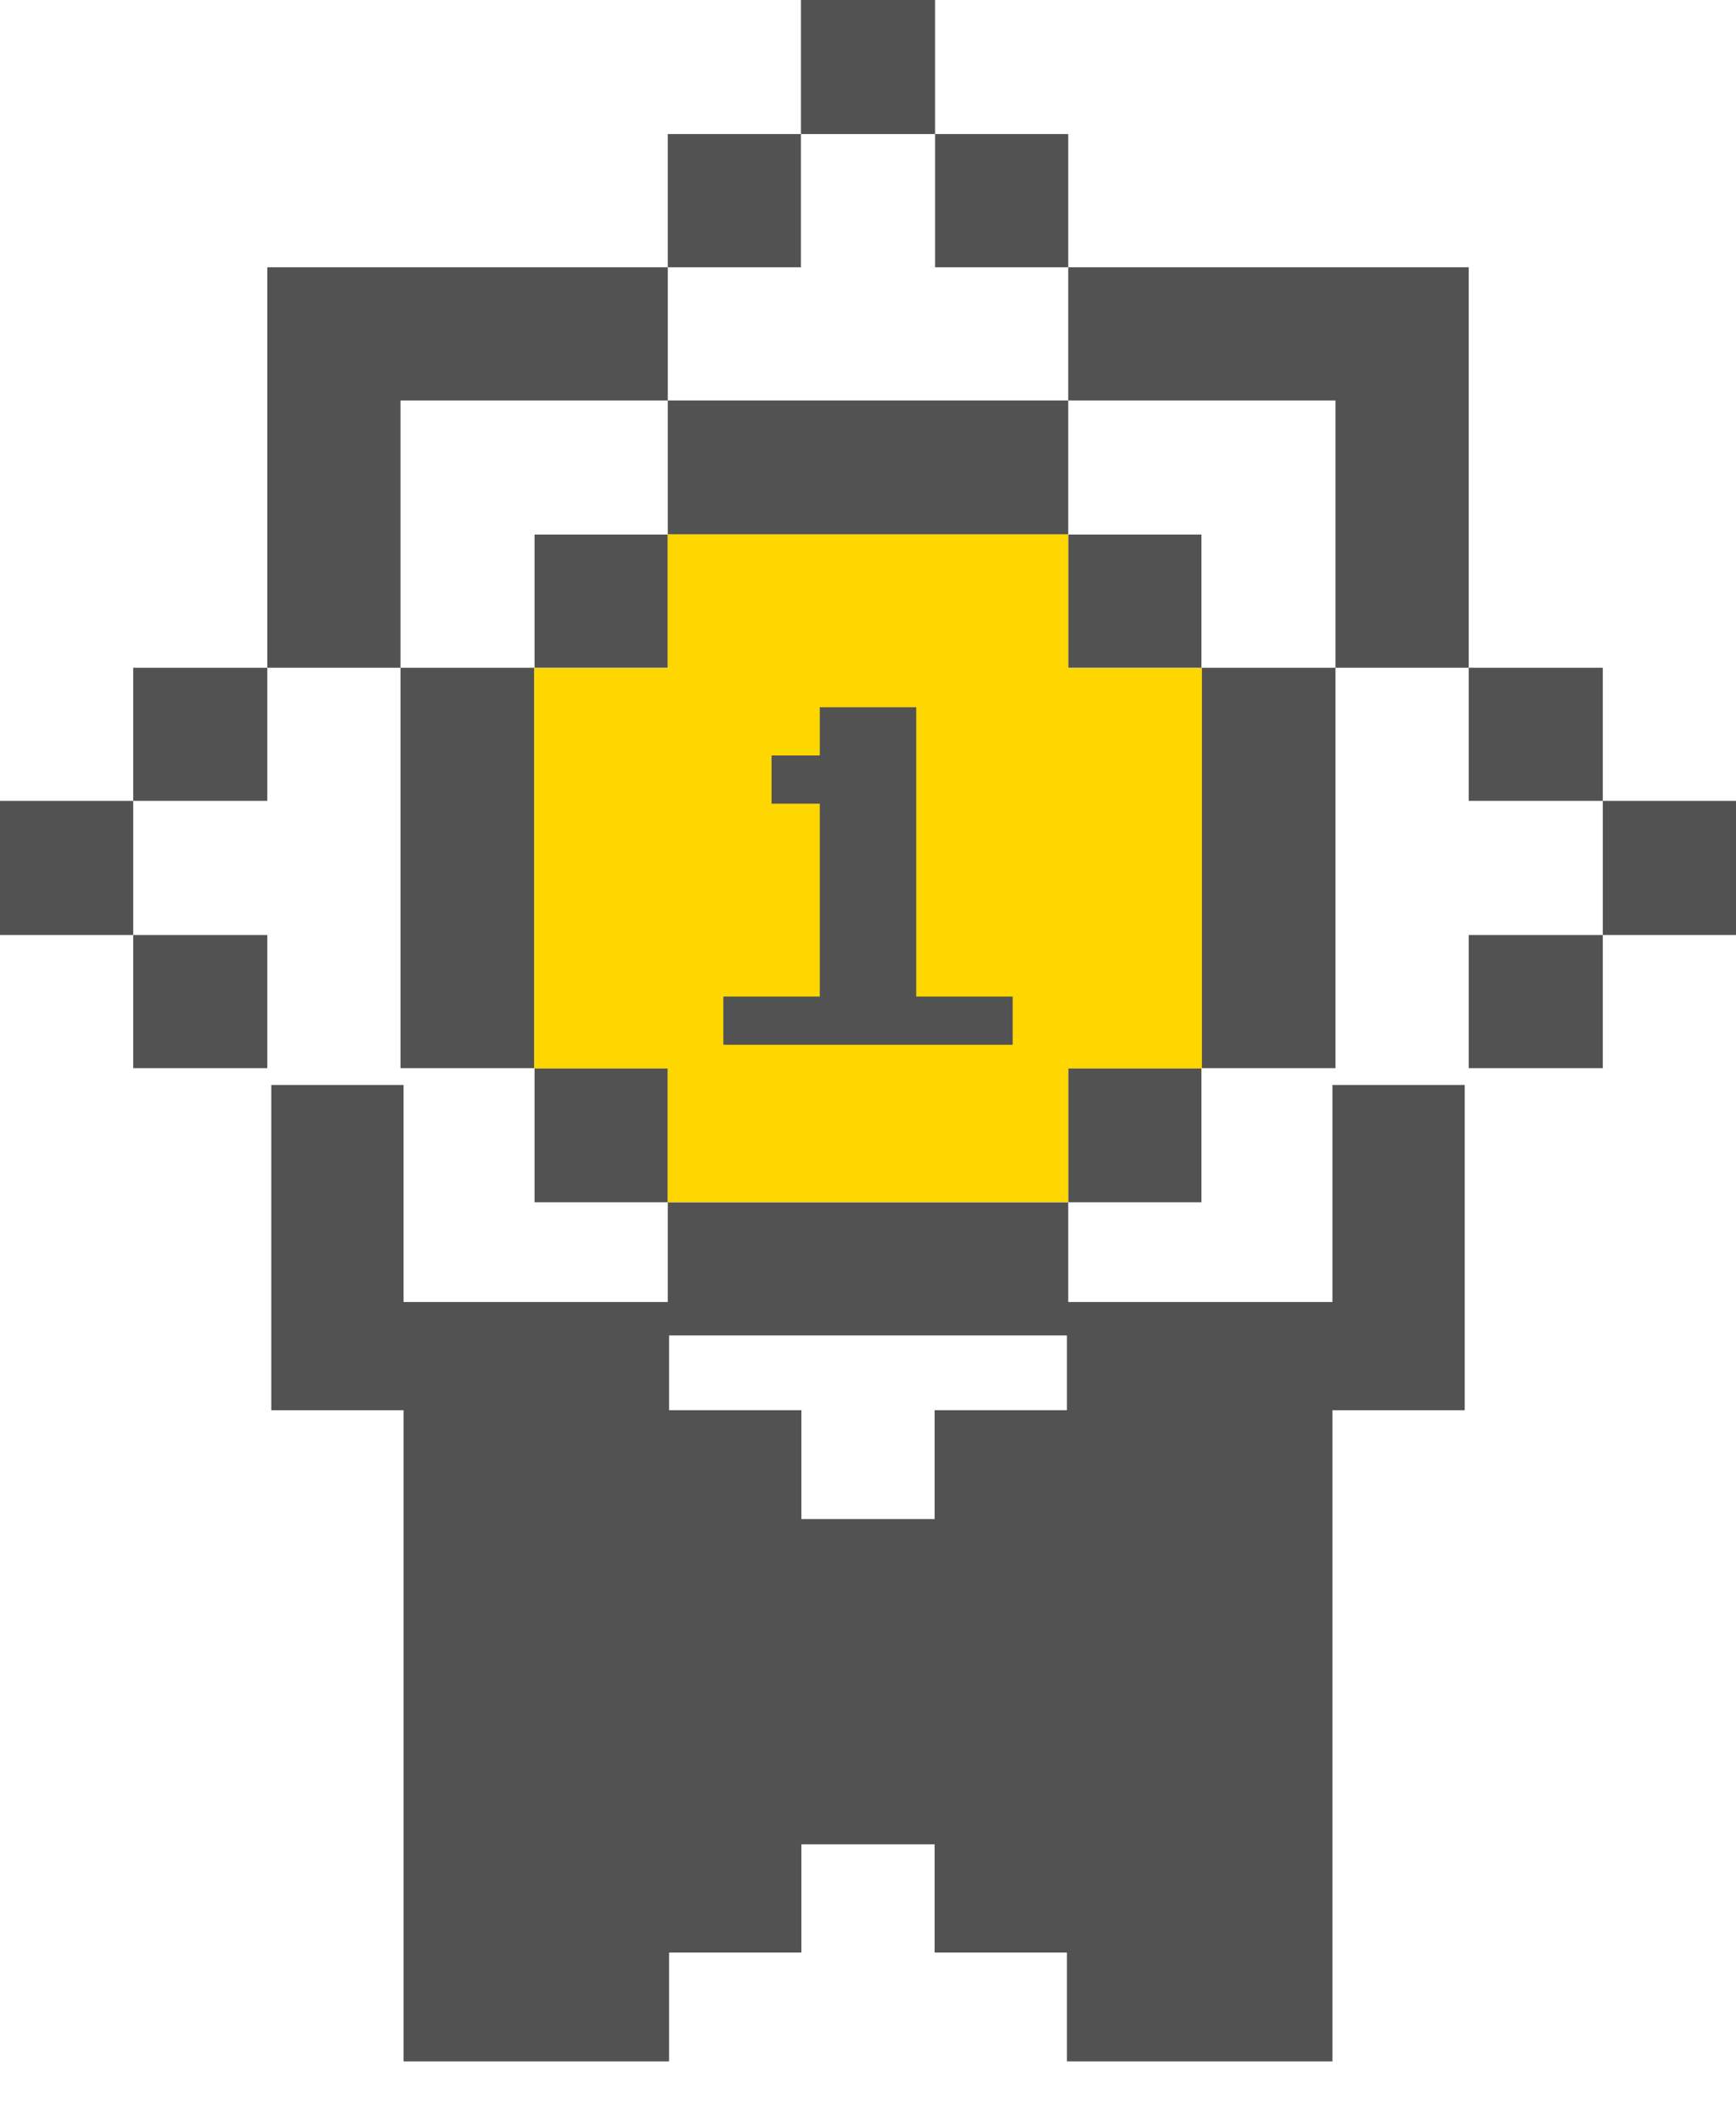 <svg width="27" height="33" viewBox="0 0 27 33" fill="none" xmlns="http://www.w3.org/2000/svg">
<path d="M27 12.457H24.928V14.543H27V12.457Z" fill="#525252"/>
<path d="M24.928 14.543H22.843V16.614H24.928V14.543Z" fill="#525252"/>
<path d="M24.928 10.386H22.843V12.457H24.928V10.386Z" fill="#525252"/>
<path d="M20.723 20.251H16.594V21.934H14.536V23.627H12.464V21.934H10.406V20.251H6.277V16.875H4.219V21.934H6.277V32.062H10.406V30.369H12.464V28.686H14.536V30.369H16.594V32.062H20.723V21.934H22.781V16.875H20.723V20.251Z" fill="#525252"/>
<path d="M20.771 10.386H18.686V16.614H20.771V10.386Z" fill="#525252"/>
<path d="M18.686 16.614H16.614V18.7H18.686V16.614Z" fill="#525252"/>
<path d="M18.686 8.314H16.614V10.386H18.686V8.314Z" fill="#525252"/>
<path d="M20.771 6.229V10.386H22.843V4.157H16.614V6.229H20.771Z" fill="#525252"/>
<path d="M16.614 18.7H10.386V20.771H16.614V18.7Z" fill="#525252"/>
<path d="M16.614 2.085H14.543V4.157H16.614V2.085Z" fill="#525252"/>
<path d="M14.543 0H12.457V2.085H14.543V0Z" fill="#525252"/>
<path d="M16.614 6.229H10.386V8.314H16.614V6.229Z" fill="#525252"/>
<path d="M12.457 2.085H10.386V4.157H12.457V2.085Z" fill="#525252"/>
<path d="M10.386 16.614H8.314V18.7H10.386V16.614Z" fill="#525252"/>
<path d="M10.386 8.314H8.314V10.386H10.386V8.314Z" fill="#525252"/>
<path d="M8.314 10.386H6.229V16.614H8.314V10.386Z" fill="#525252"/>
<path d="M6.229 6.229H10.386V4.157H4.157V10.386H6.229V6.229Z" fill="#525252"/>
<path d="M4.157 14.543H2.072V16.614H4.157V14.543Z" fill="#525252"/>
<path d="M4.157 10.386H2.072V12.457H4.157V10.386Z" fill="#525252"/>
<path d="M2.072 12.457H0V14.543H2.072V12.457Z" fill="#525252"/>
<rect x="10.386" y="8.311" width="6.227" height="10.386" fill="#FFD700"/>
<rect x="8.307" y="16.618" width="6.227" height="10.386" transform="rotate(-90 8.307 16.618)" fill="#FFD700"/>
<path d="M11.25 16.25V15.5H12.75V12.5H12V11.75H12.75V11H14.25V15.5H15.75V16.25H11.25Z" fill="#525252"/>
</svg>

